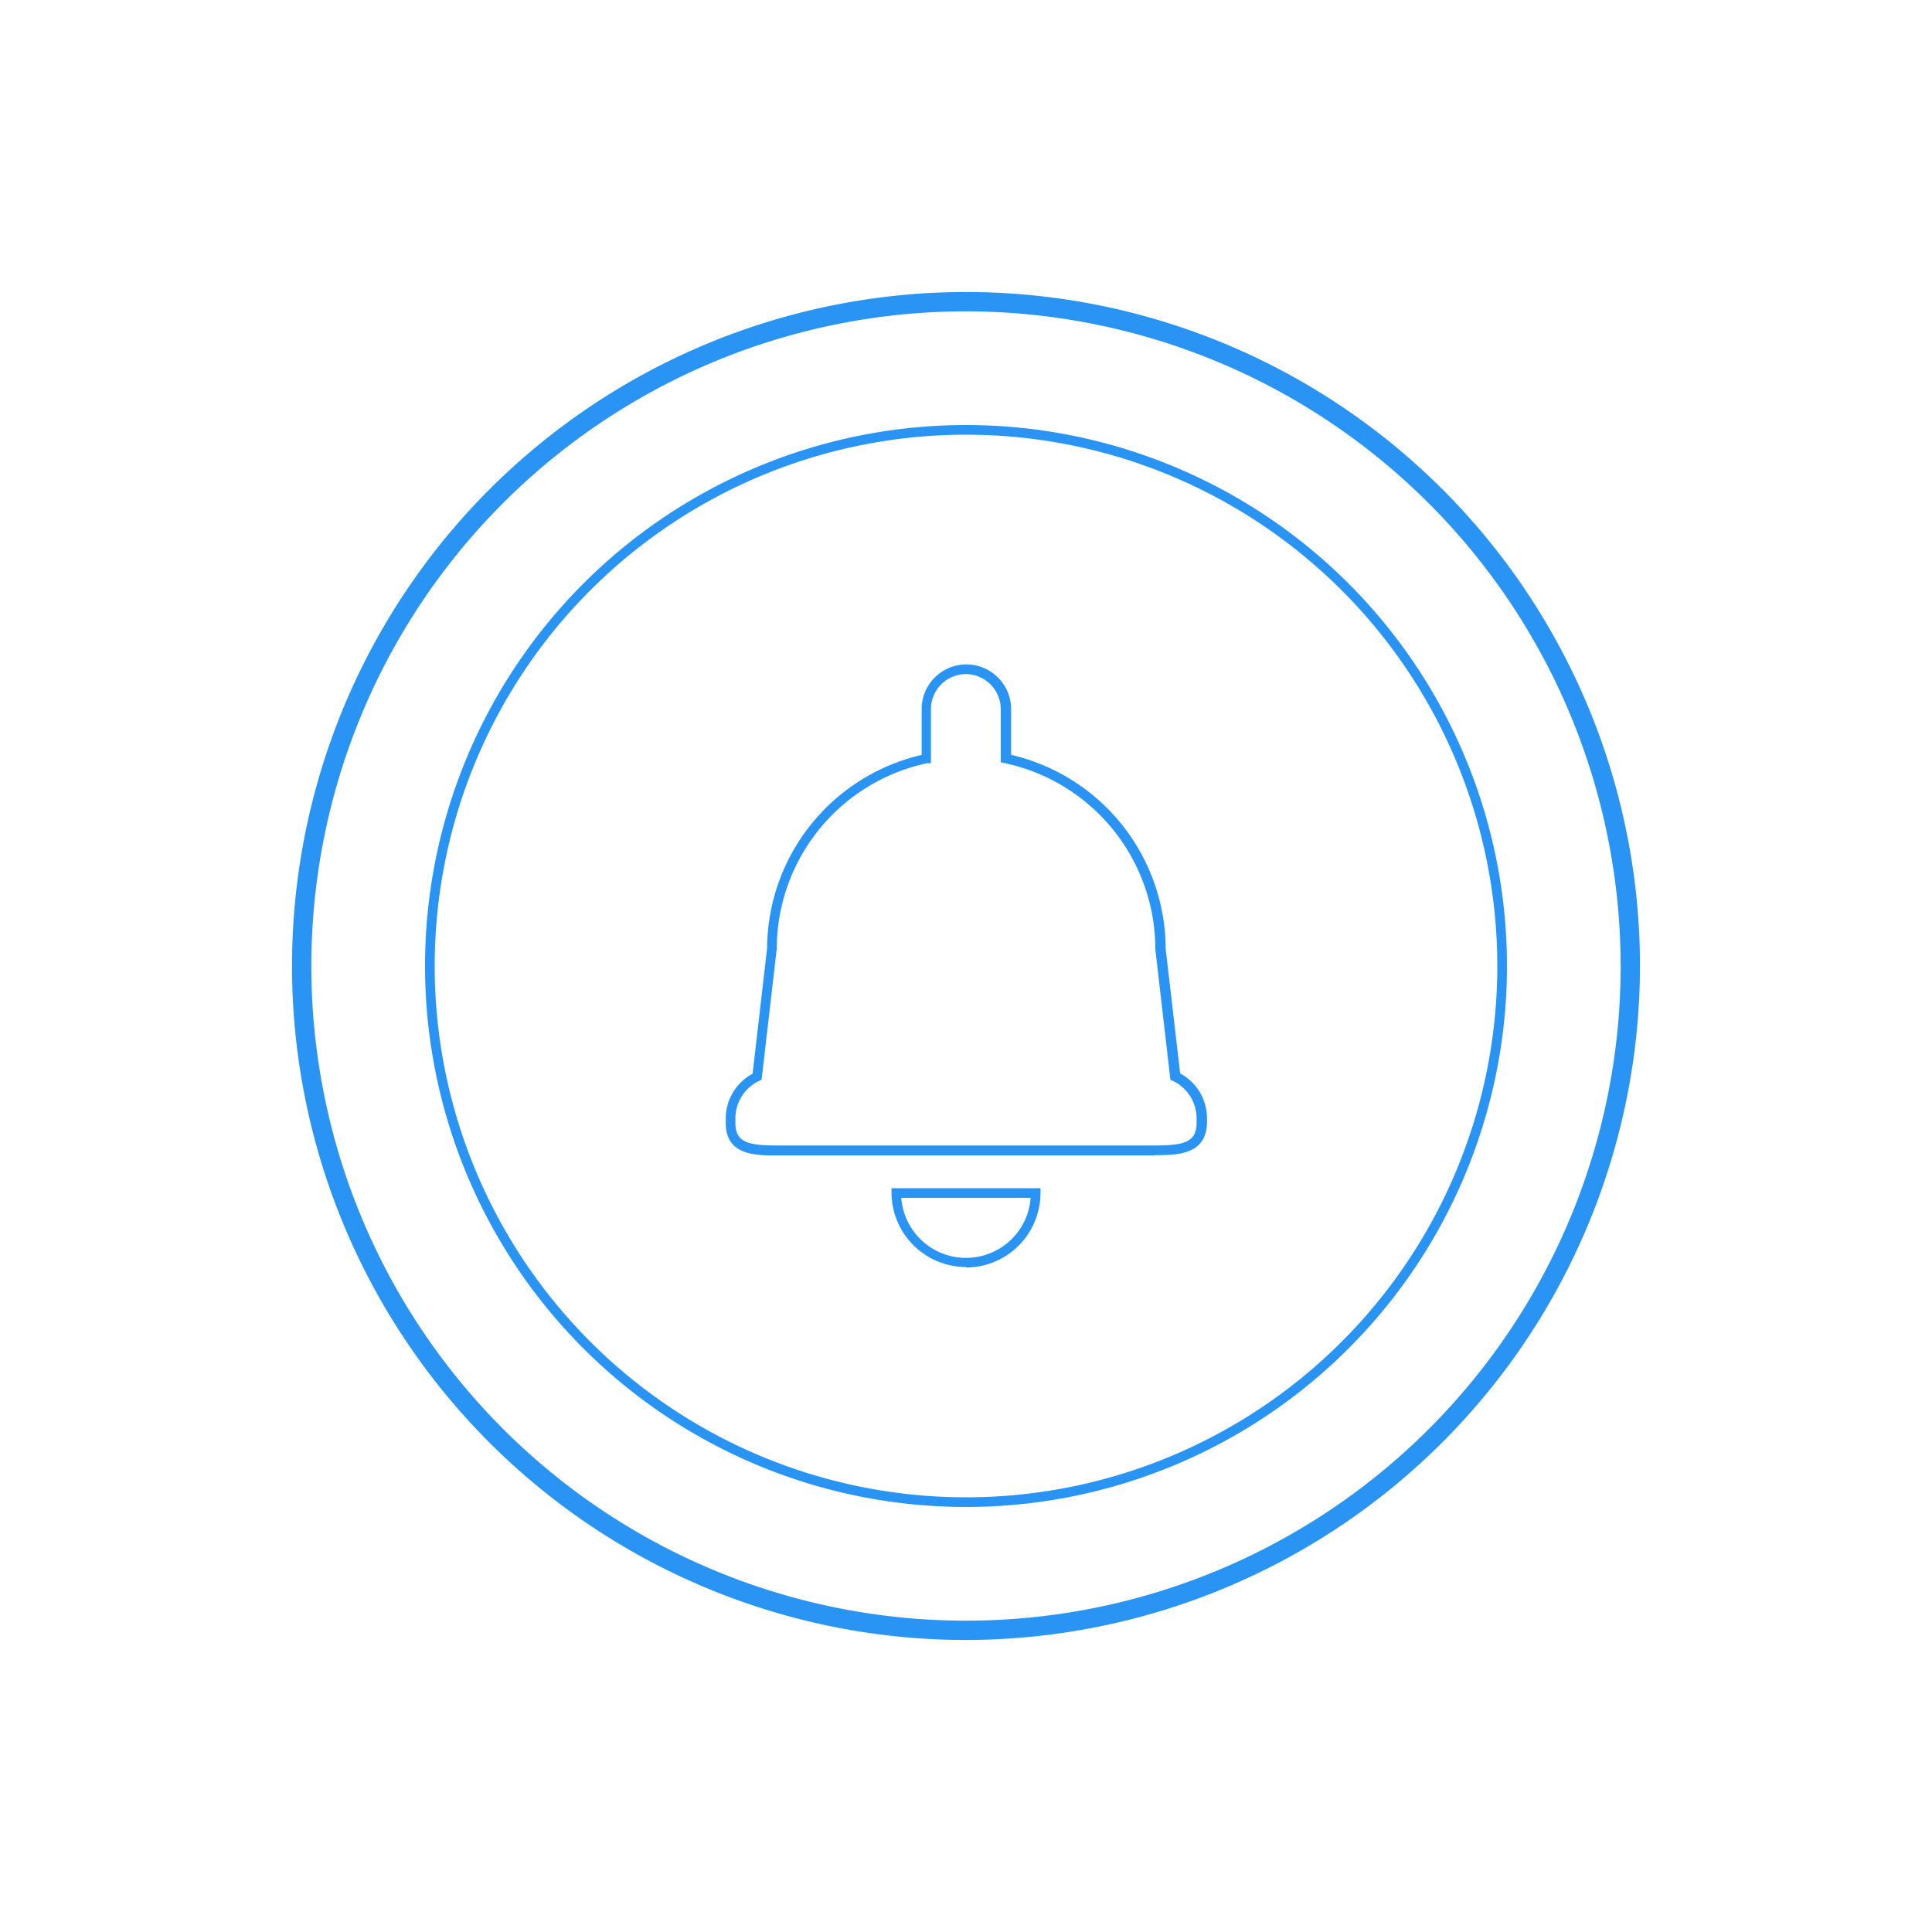 <svg xmlns="http://www.w3.org/2000/svg" id="Layer_1" data-name="Layer 1" viewBox="0 0 200 200"><defs><style>.cls-1{fill:#2a94f4;}</style></defs><title>Interface</title><path class="cls-1" d="M100,169.77A69.77,69.77,0,1,1,169.77,100,69.85,69.85,0,0,1,100,169.77Zm0-137.54A67.77,67.77,0,1,0,167.77,100,67.84,67.84,0,0,0,100,32.23Z"/><path class="cls-1" d="M100,156a56,56,0,1,1,56-56A56,56,0,0,1,100,156Zm0-111a55,55,0,1,0,55,55A55,55,0,0,0,100,45Zm0,86.16a7.72,7.72,0,0,1-7.71-7.71V123h15.42v.5a7.72,7.72,0,0,1-7.71,7.71ZM93.3,124a6.72,6.72,0,0,0,11.45,4.25,6.66,6.66,0,0,0,1.94-4.25Zm26.24-4.39H80.45c-2.24,0-5.32,0-5.32-3.34v-.46a5.27,5.27,0,0,1,2.78-4.66l1.5-13a20.66,20.66,0,0,1,16-20V73.41a4.63,4.63,0,0,1,9.26,0v4.73a20.68,20.68,0,0,1,16,20.08l1.5,12.9a5.28,5.28,0,0,1,2.78,4.66v.46C124.87,119.58,121.79,119.58,119.54,119.58ZM100,69.78a3.64,3.64,0,0,0-3.63,3.63V79L96,79A19.67,19.67,0,0,0,80.41,98.21l-1.57,13.56-.25.12a4.29,4.29,0,0,0-2.46,3.89v.46c0,2,1.27,2.34,4.32,2.34h39.09c3,0,4.33-.33,4.33-2.34h0v-.46a4.3,4.3,0,0,0-2.46-3.89l-.25-.12-1.56-13.5A19.69,19.69,0,0,0,104,79l-.4-.09V73.41A3.64,3.64,0,0,0,100,69.78Z"/></svg>